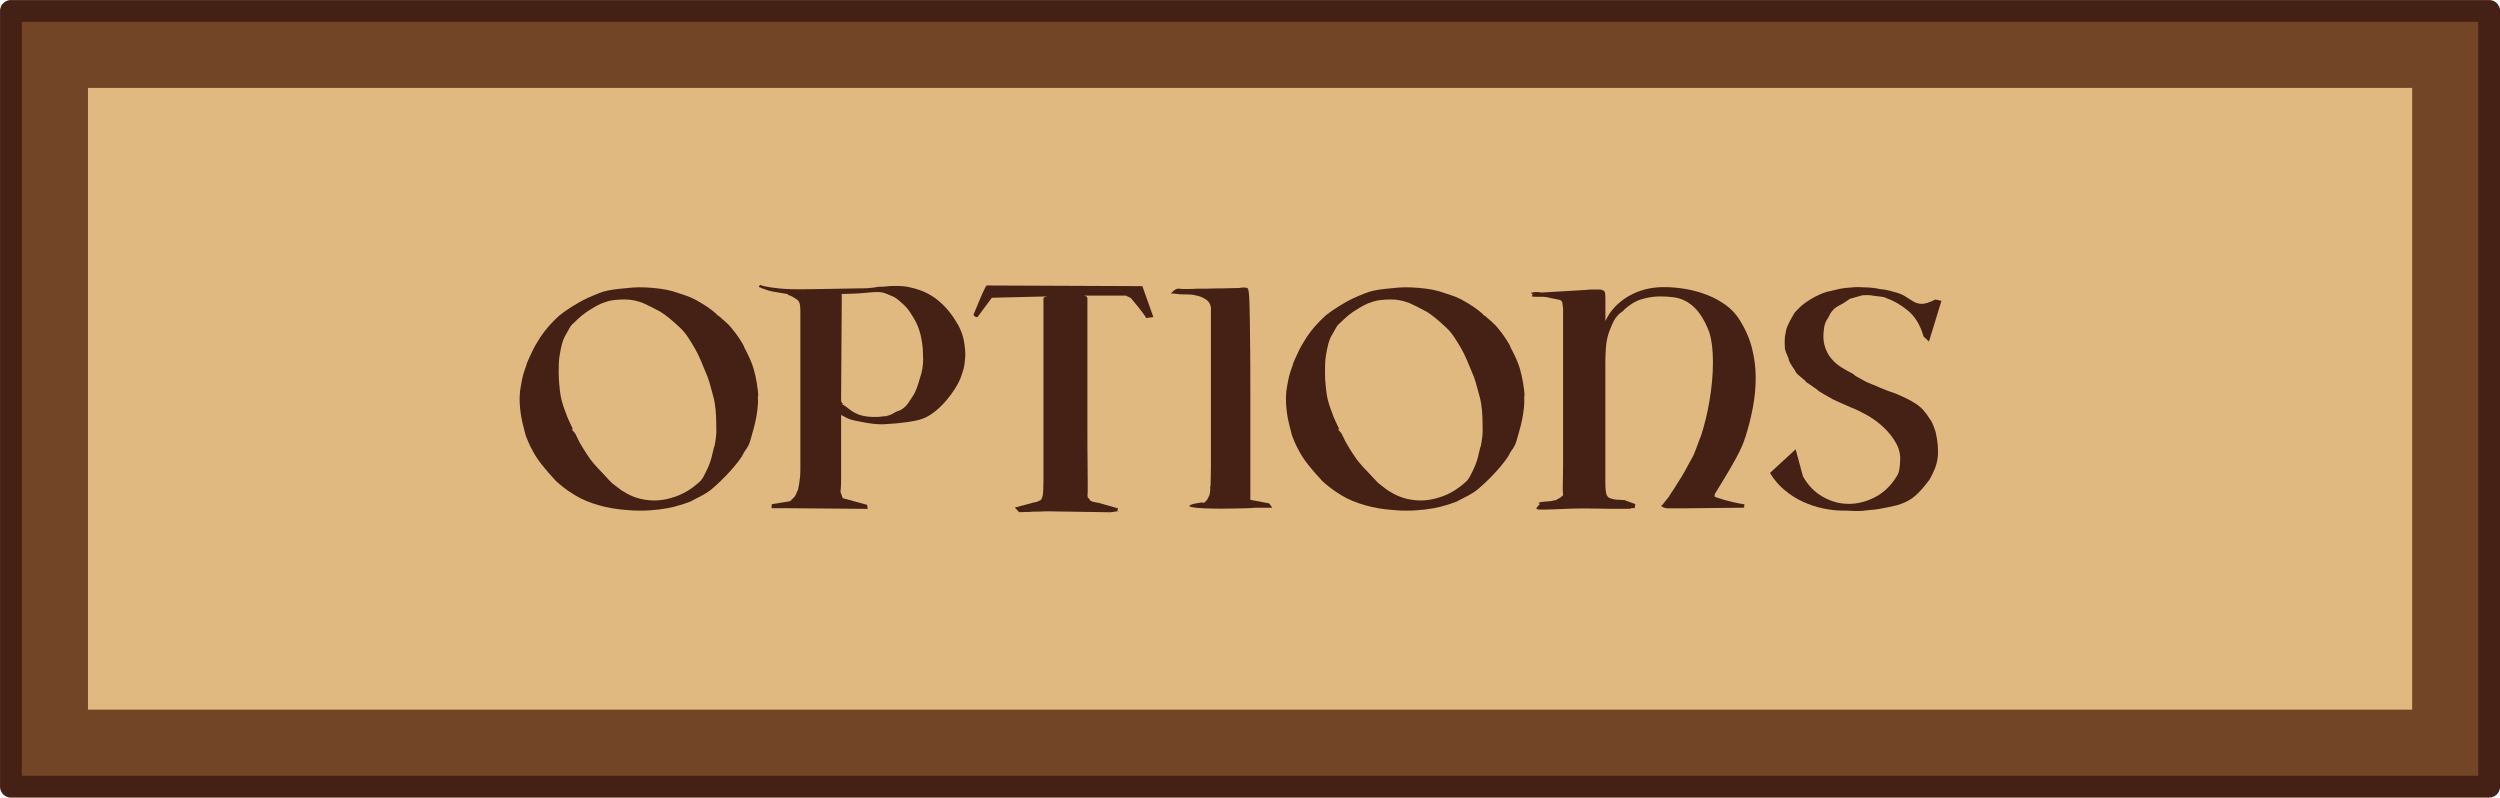 <?xml version="1.0" encoding="UTF-8"?>
<svg id="Layer_2" data-name="Layer 2" xmlns="http://www.w3.org/2000/svg" viewBox="0 0 336.19 107.26">
  <defs>
    <style>
      .cls-1 {
        fill: #714525;
        stroke: #442015;
        stroke-linejoin: round;
        stroke-width: 2.93px;
      }

      .cls-2 {
        fill: #845e33;
      }

      .cls-2, .cls-3, .cls-4 {
        stroke-width: 0px;
      }

      .cls-3 {
        fill: #442015;
      }

      .cls-4 {
        fill: #dfb980;
      }
    </style>
  </defs>
  <g id="Layer_1-2" data-name="Layer 1">
    <rect class="cls-2" x="1.47" y="1.47" width="333.26" height="104.32"/>
    <rect class="cls-2" x="126.29" y="-102.65" width="83.61" height="312.55" transform="translate(221.73 -114.47) rotate(90)"/>
    <rect class="cls-1" x="1.47" y="1.47" width="333.26" height="104.32"/>
    <rect class="cls-4" x="126.29" y="-102.65" width="83.61" height="312.55" transform="translate(221.73 -114.47) rotate(90)"/>
    <g>
      <path class="cls-3" d="m101.92,53.27c.03.6.01,1.13-.04,1.61-.06.48-.13.96-.22,1.43-.09.45-.19.89-.31,1.32-.12.43-.24.86-.36,1.28-.06.27-.15.54-.27.83-.12.28-.37.69-.76,1.23h.04c-.36.66-.96,1.45-1.79,2.37-.84.93-1.72,1.78-2.64,2.55-.3.24-.69.49-1.16.74-.48.25-.96.5-1.43.74l-.04.04c-.33.12-.64.23-.94.34-.3.1-.73.23-1.3.38h.04c-.6.15-1.3.28-2.1.38s-1.67.16-2.6.16c-.3,0-.6,0-.9-.02-.3-.01-.6-.04-.9-.07-1.31-.09-2.57-.31-3.76-.65-1.19-.34-2.24-.78-3.13-1.32-.69-.42-1.22-.78-1.61-1.1-.39-.31-.72-.59-.98-.83-.78-.84-1.4-1.56-1.88-2.17-.48-.61-.87-1.19-1.16-1.72-.3-.54-.51-.97-.65-1.3-.13-.33-.26-.64-.38-.94-.15-.54-.28-1.06-.4-1.57-.12-.51-.21-.97-.27-1.39-.06-.45-.1-.9-.13-1.37-.03-.46-.02-.99.04-1.59.06-.45.15-.97.27-1.57.12-.6.33-1.28.63-2.06h-.04c.21-.51.45-1.06.74-1.66.28-.6.66-1.27,1.14-2.01.66-.99,1.49-1.94,2.51-2.87.33-.27.72-.55,1.16-.85.45-.3.95-.61,1.52-.94.36-.21.73-.4,1.12-.58.39-.18.88-.39,1.48-.63.69-.3,1.66-.51,2.91-.63.54-.06,1.09-.11,1.66-.16.57-.04,1.15-.05,1.75-.02.63.03,1.25.08,1.88.16.63.08,1.21.19,1.75.34.57.18,1.12.36,1.66.54.54.18,1,.37,1.39.58.6.33,1.12.64,1.57.94.45.3.9.64,1.34,1.03s.86.75,1.23,1.07c.37.33.63.6.78.81.42.51.77.98,1.05,1.41.28.43.5.8.65,1.1h-.04c.66,1.22,1.09,2.21,1.3,2.96.18.63.32,1.26.43,1.9s.17,1.23.2,1.77Zm-5.86,6.85c.09-.42.16-.87.22-1.34.06-.48.07-1.06.04-1.75,0-.66-.03-1.31-.09-1.95-.06-.64-.16-1.23-.31-1.77-.18-.69-.35-1.3-.51-1.86-.16-.55-.35-1.05-.56-1.5-.24-.6-.47-1.15-.69-1.66-.22-.51-.46-.97-.69-1.39-.36-.63-.7-1.18-1.03-1.66-.33-.48-.66-.87-.98-1.16-1.1-1.04-1.99-1.76-2.64-2.15-1.04-.57-1.85-.97-2.42-1.21-.81-.3-1.6-.45-2.37-.45-.45,0-.9.02-1.34.07-.45.04-.88.14-1.3.29-.39.12-.75.27-1.07.45-.33.18-.7.4-1.12.67-.3.18-.61.4-.94.67-.33.27-.7.61-1.12,1.03-.21.15-.4.39-.58.72-.18.33-.39.7-.63,1.12-.12.21-.24.54-.36.98-.12.45-.22.96-.31,1.52-.06.33-.1.69-.11,1.07-.02.39-.02.78-.02,1.16,0,.27,0,.56.02.87.01.31.04.6.07.87.06.81.16,1.5.31,2.08.15.58.31,1.08.49,1.5.15.45.32.87.51,1.28.19.4.37.77.52,1.1h-.18l.49.58c.39.84.64,1.33.76,1.48.24.42.48.82.74,1.21.25.39.43.64.51.76.33.42.63.78.9,1.07.27.3.51.55.72.76.36.39.67.72.94,1.01.27.28.45.46.54.51.33.24.61.46.85.65.24.19.43.32.58.38,1.07.69,2.3,1.08,3.67,1.16,1.04.06,2.13-.11,3.27-.51,1.13-.4,2.18-1.04,3.13-1.9.21-.15.42-.41.63-.78.21-.37.43-.83.67-1.37.15-.33.28-.72.4-1.16.12-.45.24-.94.36-1.48h.04Zm.27-17.86c.12.12.21.19.27.22l-.18-.22h-.09Z"/>
      <path class="cls-3" d="m128.78,43.56c.27.51.45.92.56,1.23.1.31.19.6.25.87.09.48.15.89.18,1.23.03.34.04.67.04.96-.03.42-.07.8-.11,1.14-.04.34-.14.72-.29,1.14-.15.57-.41,1.16-.78,1.79-.37.63-.8,1.23-1.28,1.81-.48.58-.99,1.1-1.54,1.54-.55.45-1.1.78-1.63.99-.36.15-.79.27-1.3.36-.51.09-1.03.17-1.57.22-.39.06-.81.1-1.25.13-.45.03-.91.06-1.39.09-.45,0-.86-.02-1.23-.07-.37-.04-.74-.1-1.1-.16-.48-.09-.93-.18-1.37-.27-.43-.09-.77-.19-1.01-.31l-.85-.45v8.19c0,.48,0,.92-.02,1.32-.02.4-.04.68-.07.83l.31.85,3.27.9.09.54-10.97-.09h-1.97l.04-.54,2.46-.4.63-.63c.06-.06.22-.42.49-1.07h-.04c.06-.18.1-.38.13-.6s.07-.54.13-.96c.03-.27.04-.67.04-1.21v-21.04c0-.63-.05-1.04-.16-1.25-.1-.21-.25-.36-.43-.45-.18-.12-.34-.22-.47-.29-.13-.07-.25-.13-.34-.16-.24-.06-.33-.1-.27-.13.06-.03,0-.06-.18-.09-.69-.12-1.22-.21-1.59-.27-.37-.06-.66-.12-.85-.18-.19-.06-.35-.11-.47-.16-.12-.04-.27-.1-.45-.16-.15-.09-.25-.13-.31-.13s-.07-.03-.04-.09c.09-.18.14-.25.16-.22.01.03.2.09.56.18.36.09,1,.19,1.92.29.92.11,2.34.14,4.25.11l7.66-.13c.24-.03.47-.05.69-.07.22-.01.45-.05.69-.11.15,0,.31,0,.47-.02.16-.01.32-.02.47-.02.21-.03.44-.05.69-.07.25-.01.5-.02.74-.02.87,0,1.52.06,1.97.18h-.04c1.49.3,2.77.88,3.83,1.75,1.06.87,1.93,1.93,2.62,3.18Zm-4.66,4.61c.03-.81-.04-1.66-.2-2.55-.16-.9-.43-1.69-.78-2.37-.54-.98-1-1.67-1.39-2.06-.72-.69-1.22-1.1-1.52-1.25-.6-.27-1.03-.45-1.3-.54-.27-.09-.59-.13-.96-.13s-.91.04-1.61.11c-.7.08-1.77.13-3.2.16l.04.18-.09,13.61c0,.36,0,.58.02.65.01.08.05.14.11.2.06.06.1.09.11.09s-.02.03-.11.09c.27.15.48.28.63.4.15.12.29.23.43.34s.28.2.43.29c.15.09.36.19.63.31h-.04c.57.21,1.17.33,1.81.36.64.03,1.25,0,1.81-.09h.16c.07,0,.14-.01.2-.04h-.04c.12-.03.26-.07.43-.13.16-.06.4-.18.69-.36.15-.09.33-.16.54-.22.21-.06.48-.24.81-.54.21-.18.58-.7,1.12-1.57.27-.42.55-1.16.85-2.24.3-.83.45-1.73.45-2.69Z"/>
      <path class="cls-3" d="m154.11,42.8c0-.09-.1-.28-.31-.56-.21-.28-.44-.58-.69-.9-.25-.31-.59-.72-1.01-1.23-.06-.06-.19-.13-.38-.2-.19-.07-.28-.13-.25-.16h-5.69c.3.06.45.18.45.36v17.48c0,1.87,0,3.36.02,4.48.01,1.12.02,1.99.02,2.6v1.72h-.04l.04.49c.12.12.22.23.29.34.07.1.1.14.07.11.15.09.32.15.51.18.19.03.41.07.65.13l2.55.72-.09.4c-.06,0-.36.04-.9.13l-8.46-.13c-.24,0-.46,0-.67.02-.21.02-.4.02-.58.02h-.6c-.19,0-.37.02-.51.04-.18,0-.47,0-.87.02s-.65.02-.74.02h.13l-.58-.63,2.37-.63h-.04c.15-.03.31-.06.47-.09.16-.03.38-.12.65-.27.09-.03.18-.19.27-.49.09-.3.13-1.01.13-2.15v-24.49c0-.12.18-.21.54-.27l-7.48.18-1.93,2.6c-.18,0-.25,0-.22,0s.02-.01-.04-.04c-.06-.03-.12-.07-.18-.11-.06-.04-.09-.1-.09-.16,0-.03.08-.24.25-.63.16-.39.34-.82.54-1.3.19-.48.39-.92.58-1.32.19-.4.32-.63.38-.69l20.95.09,1.48,4.16-.98.13Zm-3.67,25.96h-.18c.12.06.18.06.18,0Z"/>
      <path class="cls-3" d="m162.8,65.31v-.42c0-.19,0-.47.02-.83.01-.36.02-.83.02-1.43v-21.26c-.06-.45-.25-.79-.58-1.03-.33-.24-.7-.42-1.12-.54-.42-.12-.84-.19-1.28-.2-.43-.01-.8-.02-1.1-.02-.54-.06-.89-.1-1.05-.11-.16-.01-.26,0-.29.02.06-.06.19-.19.4-.38.21-.19.42-.29.63-.29h.18c.06,0,.12,0,.18.02.06.02.16.02.31.02h.76c.33,0,.7-.01,1.12-.04h1.25c.24,0,.49,0,.74-.02.26-.01.5-.02.74-.02h-.05c.69,0,1.22,0,1.58-.02.36-.01.63-.02.81-.02h.45c.69-.12,1.11-.1,1.26.04.03.03.06.1.09.2.03.11.06.31.09.63.03.31.05.78.07,1.39.02.61.03,1.43.05,2.46.01,1.03.03,2.32.04,3.87.02,1.55.02,3.42.02,5.6v14.28l2.55.49.4.58h-2.37c-.18.03-.58.05-1.19.07-.62.01-1.32.03-2.1.04-.78.02-1.57.02-2.37,0-.8-.01-1.47-.04-2.02-.09s-.9-.11-1.05-.2c-.15-.09.04-.21.58-.36l1.07-.18s.06.04.09.04h.22l.31-.31s.07-.08.11-.16c.04-.07.14-.28.29-.6.06-.18.09-.49.09-.94v-.27Z"/>
      <path class="cls-3" d="m204.97,53.27c.03.6.01,1.13-.04,1.61-.06.48-.13.96-.22,1.43-.09.45-.19.89-.31,1.32-.12.43-.24.86-.36,1.28-.06.27-.15.54-.27.83-.12.28-.37.69-.76,1.23h.04c-.36.66-.96,1.45-1.79,2.37-.84.93-1.72,1.78-2.64,2.55-.3.24-.69.49-1.16.74-.48.25-.96.5-1.43.74l-.04.04c-.33.12-.64.23-.94.34-.3.1-.73.23-1.3.38h.04c-.6.15-1.3.28-2.1.38s-1.67.16-2.6.16c-.3,0-.6,0-.9-.02-.3-.01-.6-.04-.9-.07-1.31-.09-2.57-.31-3.76-.65-1.19-.34-2.24-.78-3.13-1.32-.69-.42-1.22-.78-1.61-1.1-.39-.31-.72-.59-.98-.83-.78-.84-1.4-1.56-1.88-2.17-.48-.61-.87-1.19-1.16-1.72-.3-.54-.51-.97-.65-1.3-.13-.33-.26-.64-.38-.94-.15-.54-.28-1.06-.4-1.57-.12-.51-.21-.97-.27-1.39-.06-.45-.1-.9-.13-1.37-.03-.46-.02-.99.04-1.59.06-.45.15-.97.27-1.57.12-.6.33-1.28.63-2.06h-.04c.21-.51.45-1.06.74-1.66.28-.6.66-1.27,1.14-2.01.66-.99,1.49-1.94,2.51-2.87.33-.27.72-.55,1.16-.85.45-.3.95-.61,1.52-.94.36-.21.73-.4,1.12-.58.39-.18.88-.39,1.48-.63.69-.3,1.66-.51,2.91-.63.54-.06,1.09-.11,1.66-.16.57-.04,1.15-.05,1.75-.02.63.03,1.25.08,1.88.16.63.08,1.21.19,1.75.34.57.18,1.12.36,1.66.54.54.18,1,.37,1.39.58.6.33,1.12.64,1.57.94.45.3.9.64,1.34,1.03s.86.75,1.23,1.07c.37.33.63.6.78.81.42.51.77.98,1.05,1.41.28.43.5.8.65,1.1h-.04c.66,1.22,1.09,2.21,1.3,2.96.18.63.32,1.26.43,1.9s.17,1.23.2,1.77Zm-5.86,6.85c.09-.42.16-.87.22-1.34.06-.48.07-1.06.04-1.75,0-.66-.03-1.31-.09-1.95-.06-.64-.16-1.23-.31-1.77-.18-.69-.35-1.3-.51-1.86-.16-.55-.35-1.05-.56-1.5-.24-.6-.47-1.15-.69-1.66-.22-.51-.46-.97-.69-1.39-.36-.63-.7-1.18-1.03-1.66-.33-.48-.66-.87-.98-1.16-1.1-1.04-1.99-1.76-2.64-2.15-1.04-.57-1.85-.97-2.42-1.21-.81-.3-1.6-.45-2.37-.45-.45,0-.9.02-1.34.07-.45.04-.88.14-1.3.29-.39.12-.75.27-1.07.45-.33.18-.7.4-1.12.67-.3.18-.61.4-.94.67-.33.27-.7.61-1.12,1.03-.21.15-.4.39-.58.72-.18.33-.39.7-.63,1.12-.12.21-.24.54-.36.98-.12.45-.22.96-.31,1.52-.06.33-.1.69-.11,1.07-.02.39-.02.78-.02,1.16,0,.27,0,.56.02.87.01.31.04.6.07.87.06.81.16,1.5.31,2.08.15.58.31,1.08.49,1.5.15.45.32.87.51,1.28.19.4.37.77.52,1.1h-.18l.49.58c.39.84.64,1.33.76,1.48.24.42.48.82.74,1.21.25.39.43.64.51.76.33.42.63.78.9,1.07.27.3.51.55.72.76.36.39.67.72.94,1.01.27.28.45.46.54.51.33.24.61.46.85.65.24.19.43.32.58.38,1.07.69,2.3,1.08,3.67,1.16,1.04.06,2.13-.11,3.27-.51,1.13-.4,2.18-1.04,3.13-1.9.21-.15.42-.41.63-.78.21-.37.43-.83.67-1.37.15-.33.28-.72.4-1.16.12-.45.24-.94.36-1.48h.04Zm.27-17.86c.12.12.21.19.27.22l-.18-.22h-.09Z"/>
      <path class="cls-3" d="m226.27,68.36h-1.99c-.13,0-.23-.02-.29-.04-.24-.06-.4-.12-.49-.18-.09-.06-.1-.15-.04-.27,0,.09.01.12.04.09l1.03-1.3h-.04c.09-.12.25-.35.47-.69.22-.34.5-.78.83-1.32.42-.63.97-1.6,1.66-2.91.24-.39.46-.88.67-1.48.21-.6.43-1.19.67-1.79.18-.57.37-1.23.56-1.99.19-.76.37-1.57.51-2.44.15-.87.27-1.75.36-2.66.09-.91.13-1.8.13-2.66,0-1.64-.16-2.98-.49-4.03-.33-.9-.73-1.69-1.21-2.39-.48-.7-1.02-1.23-1.61-1.59h.04c-.63-.39-1.27-.63-1.92-.72-.66-.09-1.28-.13-1.88-.13-.81,0-1.63.12-2.46.36-.84.24-1.64.72-2.42,1.43h.04c-.15.15-.28.26-.4.34-.12.07-.25.18-.38.31-.13.13-.28.31-.43.51-.15.21-.3.49-.45.85-.12.3-.23.58-.34.83-.1.25-.2.57-.29.94-.09.37-.16.84-.2,1.39-.04.55-.07,1.26-.07,2.13v15.89c0,.96.07,1.54.2,1.77.13.22.28.35.42.38.42.15.82.22,1.21.22.12,0,.23,0,.34.02s.23.02.38.02l1.48.54-.09.54h-.58s.04.05.11.07c.07.02-.08.02-.47.02h-2.37c-2.39-.06-4.29-.06-5.71,0-1.42.06-2.46.1-3.13.11-.67.02-1.02-.02-1.05-.11-.03-.09.13-.31.49-.67-.24-.06-.29-.11-.16-.16s.32-.08.56-.11c.27-.03.61-.06,1.03-.09l.63-.13s.04,0,.02.02c-.02.02.1-.05.34-.2l.18-.09c.09-.03.27-.18.54-.45-.06.03-.09-.18-.09-.63v-.78c0-.22,0-.55.02-.98.01-.43.02-.99.02-1.66v-21.02c-.06-.48-.1-.75-.11-.83-.02-.07-.1-.17-.25-.29l-1.92-.4c-.18-.03-.4-.04-.65-.04h-.72c-.22,0-.39-.01-.49-.04-.1-.03-.1-.09.02-.18.06-.06.02-.13-.11-.22-.13-.09-.1-.13.11-.13.24-.09.66-.09,1.25,0l6.09-.36c.15-.03.31-.04.49-.04h1.19c.25,0,.4.01.43.04h-.31c.33.03.52.12.58.27.06.15.09.45.09.89v3.04c.3-.69.72-1.31,1.25-1.88.54-.57,1.15-1.05,1.84-1.46.69-.4,1.43-.71,2.24-.92s1.64-.31,2.51-.31c1.01,0,2.03.09,3.04.27,1.01.18,1.97.45,2.87.81.9.36,1.7.8,2.42,1.32.72.52,1.3,1.13,1.75,1.81.83,1.28,1.42,2.59,1.77,3.92.34,1.33.52,2.66.52,4.01s-.12,2.63-.36,3.94c-.24,1.31-.57,2.63-.98,3.94-.09.24-.18.5-.27.78-.09.28-.27.7-.54,1.25-.27.55-.66,1.28-1.19,2.19-.52.91-1.25,2.11-2.17,3.6,0,.21-.02.31-.04.31l.27.13c.69.24,1.38.44,2.08.6.7.16,1.26.28,1.68.33l-.04.45-8.24.09Z"/>
      <path class="cls-3" d="m261.06,40.51l-1.66,5.42-.72-.67c-.45-1.55-1.16-2.72-2.13-3.51-.97-.79-1.95-1.35-2.93-1.68-.15-.09-.37-.15-.67-.18-.3-.03-.57-.06-.81-.09-.33-.06-.62-.1-.87-.11-.25-.01-.53,0-.83.02-.24.06-.5.13-.78.22-.28.09-.6.18-.96.27h.04c-.48.36-.96.66-1.45.9-.49.24-.89.61-1.19,1.12-.06.18-.19.42-.4.74-.21.31-.34.68-.4,1.1-.15.96-.13,1.77.07,2.44.19.67.49,1.25.9,1.72.4.48.86.87,1.37,1.19.51.31,1,.59,1.48.83l-.13-.09c.24.15.39.26.45.33.06.08.12.11.18.11h-.04l1.21.67c.15.09.31.16.47.22s.31.12.43.18l.98.4h-.04l1.12.45c.15.06.31.12.49.18.18.06.36.12.54.18.57.24,1.07.46,1.5.67.43.21.74.37.92.49.63.36,1.11.74,1.46,1.14.34.4.68.87,1.01,1.41v-.04c.15.3.28.58.38.85.1.27.19.51.25.72.15.69.25,1.31.29,1.86.04.55.04,1.08-.02,1.57-.06.49-.18.97-.36,1.43-.18.46-.42.96-.72,1.5-.6.81-1.13,1.44-1.61,1.9-.48.46-.97.82-1.48,1.07-.51.25-1.05.45-1.63.58-.58.13-1.28.28-2.08.42-.36.06-.72.11-1.07.13-.36.03-.78.07-1.25.13-.42.03-.87.03-1.34,0-.48-.03-.91-.04-1.3-.04-.81,0-1.66-.1-2.57-.29-.91-.19-1.81-.49-2.69-.89-.88-.4-1.71-.92-2.48-1.57-.78-.64-1.43-1.41-1.97-2.31l3.45-3.18.98,3.63c.66,1.19,1.54,2.11,2.66,2.75,1.12.64,2.29.96,3.51.96s2.43-.32,3.63-.96c1.19-.64,2.18-1.63,2.95-2.98.09-.18.16-.38.2-.6s.08-.57.11-1.05c.09-.9-.08-1.74-.51-2.53-.43-.79-1-1.51-1.7-2.17-.7-.66-1.46-1.21-2.26-1.66-.81-.45-1.52-.79-2.15-1.03-.54-.24-1.01-.45-1.43-.63-.42-.18-.75-.33-.98-.45-.54-.3-.98-.55-1.34-.76-.36-.21-.63-.39-.81-.54h.04c-.42-.3-.78-.54-1.07-.74-.3-.19-.48-.32-.54-.38h.09c-.39-.33-.71-.6-.96-.81-.25-.21-.41-.39-.47-.54h.04c-.54-.75-.85-1.28-.94-1.61h.04c-.33-.75-.51-1.24-.54-1.48-.03-.48-.03-.98,0-1.52l.13-.67c0-.06.01-.15.04-.27.03-.12.07-.25.13-.4.15-.36.31-.69.47-.99.16-.3.34-.6.52-.9.06-.09.36-.4.9-.94.75-.63,1.6-1.15,2.55-1.57.24-.12.55-.23.94-.34.39-.1.81-.2,1.25-.29.6-.15,1.18-.24,1.75-.27.24-.03.51-.05.81-.07.3-.01.6,0,.9.02.6,0,1.21.04,1.84.13l.67.13c.24.03.44.05.6.07.16.02.5.1,1.01.25.75.18,1.32.4,1.72.67s.77.5,1.1.69c.33.19.7.29,1.12.29s1.01-.19,1.79-.58l.85.18Z"/>
    </g>
  </g>
</svg>